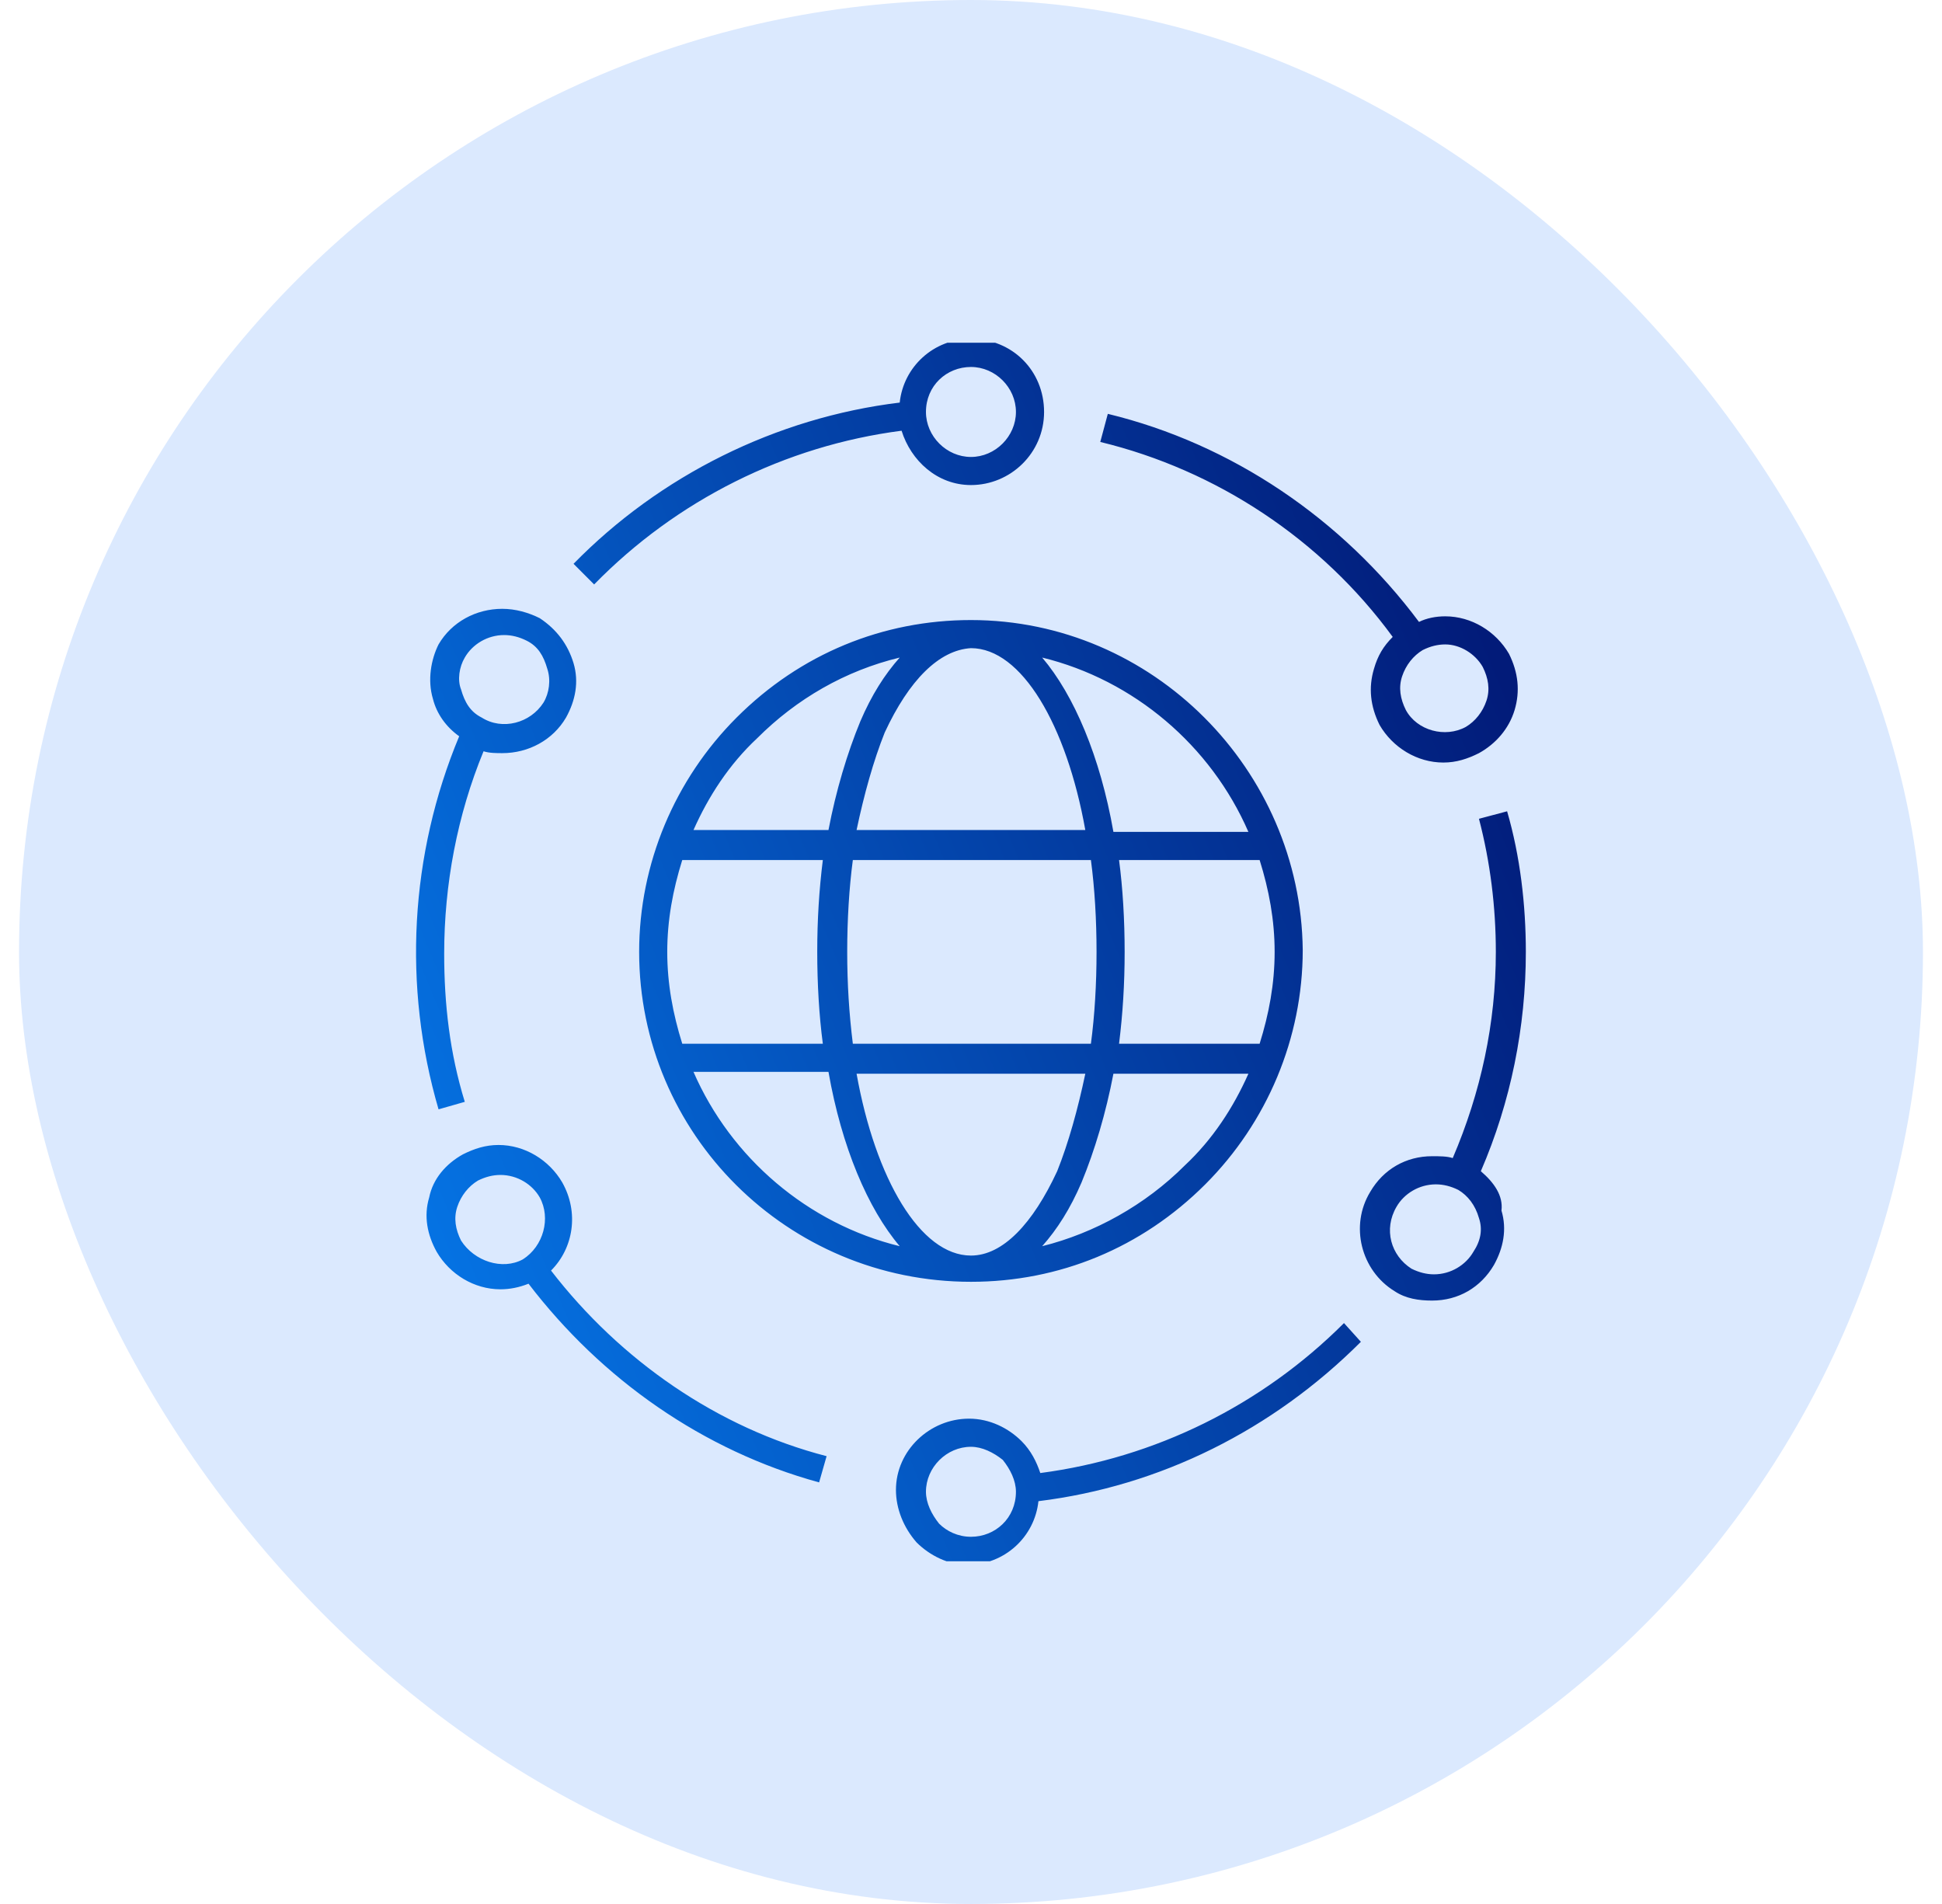 <svg width="51" height="50" viewBox="0 0 51 50" fill="none" xmlns="http://www.w3.org/2000/svg">
<rect x="0.5" width="50" height="50" rx="25" fill="#DBE9FE"/>
<g clip-path="url(#clip0_12262_142212)">
<path d="M25.499 16.283C23.185 16.283 21.019 17.169 19.345 18.843C17.72 20.468 16.785 22.683 16.785 24.997C16.785 29.772 20.674 33.661 25.499 33.661C27.812 33.661 29.979 32.775 31.652 31.102C33.277 29.477 34.212 27.262 34.212 24.948C34.163 20.221 30.274 16.283 25.499 16.283ZM25.499 17.021C26.828 17.021 28.009 19.04 28.502 21.797H22.495C22.692 20.861 22.939 19.975 23.234 19.237C23.874 17.858 24.662 17.071 25.499 17.021ZM28.797 24.997C28.797 25.834 28.748 26.671 28.649 27.409H22.397C22.299 26.622 22.249 25.834 22.249 24.997C22.249 24.16 22.299 23.323 22.397 22.585H28.649C28.748 23.323 28.797 24.16 28.797 24.997ZM25.499 32.972C24.169 32.972 22.988 30.954 22.495 28.197H28.502C28.305 29.132 28.059 30.018 27.763 30.757C27.123 32.135 26.335 32.972 25.499 32.972ZM19.886 19.385C20.92 18.351 22.2 17.612 23.628 17.268C23.234 17.711 22.889 18.252 22.594 18.942C22.249 19.778 21.954 20.763 21.757 21.797H18.212C18.606 20.911 19.148 20.074 19.886 19.385ZM17.917 22.585H21.609C21.511 23.372 21.462 24.16 21.462 24.997C21.462 25.834 21.511 26.671 21.609 27.409H17.917C17.671 26.622 17.523 25.834 17.523 24.997C17.523 24.16 17.671 23.372 17.917 22.585ZM18.212 28.148H21.757C22.102 30.117 22.791 31.741 23.628 32.726C21.215 32.135 19.197 30.412 18.212 28.148ZM31.111 30.609C30.077 31.643 28.748 32.382 27.369 32.726C27.763 32.283 28.108 31.741 28.403 31.052C28.748 30.215 29.043 29.231 29.24 28.197H32.785C32.391 29.083 31.849 29.92 31.111 30.609ZM33.08 27.409H29.388C29.486 26.622 29.535 25.834 29.535 24.997C29.535 24.16 29.486 23.323 29.388 22.585H33.08C33.326 23.372 33.474 24.16 33.474 24.997C33.474 25.834 33.326 26.622 33.08 27.409ZM32.785 21.846H29.24C28.895 19.877 28.206 18.252 27.369 17.268C29.782 17.858 31.8 19.581 32.785 21.846ZM15.603 15.348C17.769 13.132 20.625 11.705 23.677 11.311C23.923 12.098 24.613 12.738 25.499 12.738C26.532 12.738 27.419 11.902 27.419 10.818C27.419 9.735 26.582 8.898 25.499 8.898C24.514 8.898 23.726 9.637 23.628 10.572C20.379 10.966 17.326 12.492 15.062 14.806L15.603 15.348ZM25.499 9.637C26.139 9.637 26.68 10.178 26.68 10.818C26.68 11.458 26.139 12 25.499 12C24.859 12 24.317 11.458 24.317 10.818C24.317 10.129 24.859 9.637 25.499 9.637ZM11.517 29.132L12.206 28.935C11.812 27.655 11.665 26.375 11.665 25.046C11.665 23.225 12.009 21.403 12.699 19.729C12.846 19.778 13.043 19.778 13.191 19.778C13.88 19.778 14.52 19.434 14.865 18.843C15.111 18.4 15.209 17.908 15.062 17.415C14.914 16.923 14.619 16.529 14.175 16.234C13.88 16.086 13.536 15.988 13.191 15.988C12.502 15.988 11.862 16.332 11.517 16.923C11.32 17.317 11.222 17.858 11.369 18.351C11.468 18.745 11.714 19.089 12.059 19.335C10.764 22.443 10.573 25.901 11.517 29.132ZM12.206 17.268C12.403 16.923 12.797 16.677 13.24 16.677C13.437 16.677 13.634 16.726 13.831 16.825C14.126 16.972 14.274 17.218 14.373 17.563C14.471 17.858 14.422 18.203 14.274 18.449C13.929 18.991 13.191 19.188 12.649 18.843C12.354 18.695 12.206 18.449 12.108 18.105C12.009 17.858 12.059 17.514 12.206 17.268ZM14.471 33.366C15.062 32.775 15.209 31.84 14.766 31.052C14.422 30.462 13.782 30.068 13.092 30.068C12.748 30.068 12.453 30.166 12.157 30.314C11.714 30.56 11.369 30.954 11.271 31.446C11.123 31.938 11.222 32.431 11.468 32.874C11.812 33.465 12.453 33.858 13.142 33.858C13.388 33.858 13.634 33.809 13.88 33.711C15.8 36.221 18.459 38.092 21.511 38.929L21.708 38.24C18.852 37.502 16.293 35.729 14.471 33.366ZM12.108 32.578C11.96 32.283 11.911 31.988 12.009 31.692C12.108 31.397 12.305 31.151 12.551 31.003C12.748 30.905 12.945 30.855 13.142 30.855C13.585 30.855 13.979 31.102 14.175 31.446C14.471 31.988 14.274 32.726 13.732 33.071C13.191 33.366 12.453 33.12 12.108 32.578ZM35.295 34.745C33.129 36.911 30.323 38.289 27.32 38.683C27.222 38.388 27.074 38.092 26.828 37.846C26.483 37.502 25.991 37.255 25.449 37.255C24.416 37.255 23.529 38.092 23.529 39.126C23.529 39.618 23.726 40.111 24.071 40.505C24.416 40.849 24.908 41.095 25.4 41.095C26.385 41.095 27.172 40.357 27.271 39.422C30.471 39.028 33.425 37.551 35.739 35.237L35.295 34.745ZM25.499 40.357C25.154 40.357 24.859 40.209 24.662 40.012C24.465 39.766 24.317 39.471 24.317 39.175C24.317 38.535 24.859 37.994 25.499 37.994C25.794 37.994 26.089 38.142 26.335 38.338C26.532 38.585 26.68 38.88 26.68 39.175C26.68 39.865 26.139 40.357 25.499 40.357ZM36.575 16.726C36.329 16.972 36.182 17.218 36.083 17.563C35.935 18.055 35.985 18.548 36.231 19.04C36.575 19.631 37.215 20.025 37.905 20.025C38.249 20.025 38.545 19.926 38.84 19.778C39.283 19.532 39.628 19.138 39.776 18.646C39.923 18.154 39.874 17.662 39.628 17.169C39.283 16.578 38.643 16.185 37.954 16.185C37.708 16.185 37.462 16.234 37.265 16.332C35.246 13.625 32.342 11.655 29.093 10.868L28.895 11.606C31.948 12.345 34.705 14.166 36.575 16.726ZM38.939 17.514C39.086 17.809 39.136 18.105 39.037 18.4C38.939 18.695 38.742 18.942 38.495 19.089C37.954 19.385 37.215 19.188 36.92 18.646C36.773 18.351 36.723 18.055 36.822 17.76C36.92 17.465 37.117 17.218 37.363 17.071C37.56 16.972 37.757 16.923 37.954 16.923C38.348 16.923 38.742 17.169 38.939 17.514ZM38.889 30.757C39.677 28.935 40.071 26.966 40.071 24.997C40.071 23.766 39.923 22.486 39.579 21.305L38.84 21.502C39.136 22.634 39.283 23.815 39.283 24.997C39.283 26.868 38.889 28.689 38.151 30.412C38.003 30.363 37.806 30.363 37.609 30.363C36.92 30.363 36.329 30.708 35.985 31.298C35.443 32.185 35.739 33.366 36.625 33.908C36.92 34.105 37.265 34.154 37.609 34.154C38.299 34.154 38.889 33.809 39.234 33.218C39.48 32.775 39.579 32.283 39.431 31.791C39.48 31.397 39.234 31.052 38.889 30.757ZM38.693 32.874C38.495 33.218 38.102 33.465 37.659 33.465C37.462 33.465 37.265 33.415 37.068 33.317C36.526 32.972 36.329 32.283 36.674 31.692C36.871 31.348 37.265 31.102 37.708 31.102C37.905 31.102 38.102 31.151 38.299 31.249C38.545 31.397 38.742 31.643 38.84 31.988C38.939 32.283 38.889 32.578 38.693 32.874Z" fill="url(#paint0_linear_12262_142212)"/>
</g>
<defs>
<linearGradient id="paint0_linear_12262_142212" x1="10.926" y1="34.012" x2="41.02" y2="21.481" gradientUnits="userSpaceOnUse">
<stop stop-color="#0575E6"/>
<stop offset="1" stop-color="#021B79"/>
</linearGradient>
<clipPath id="clip0_12262_142212">
<rect width="32" height="32" fill="white" transform="translate(9.5 9)"/>
</clipPath>
</defs>
</svg>
